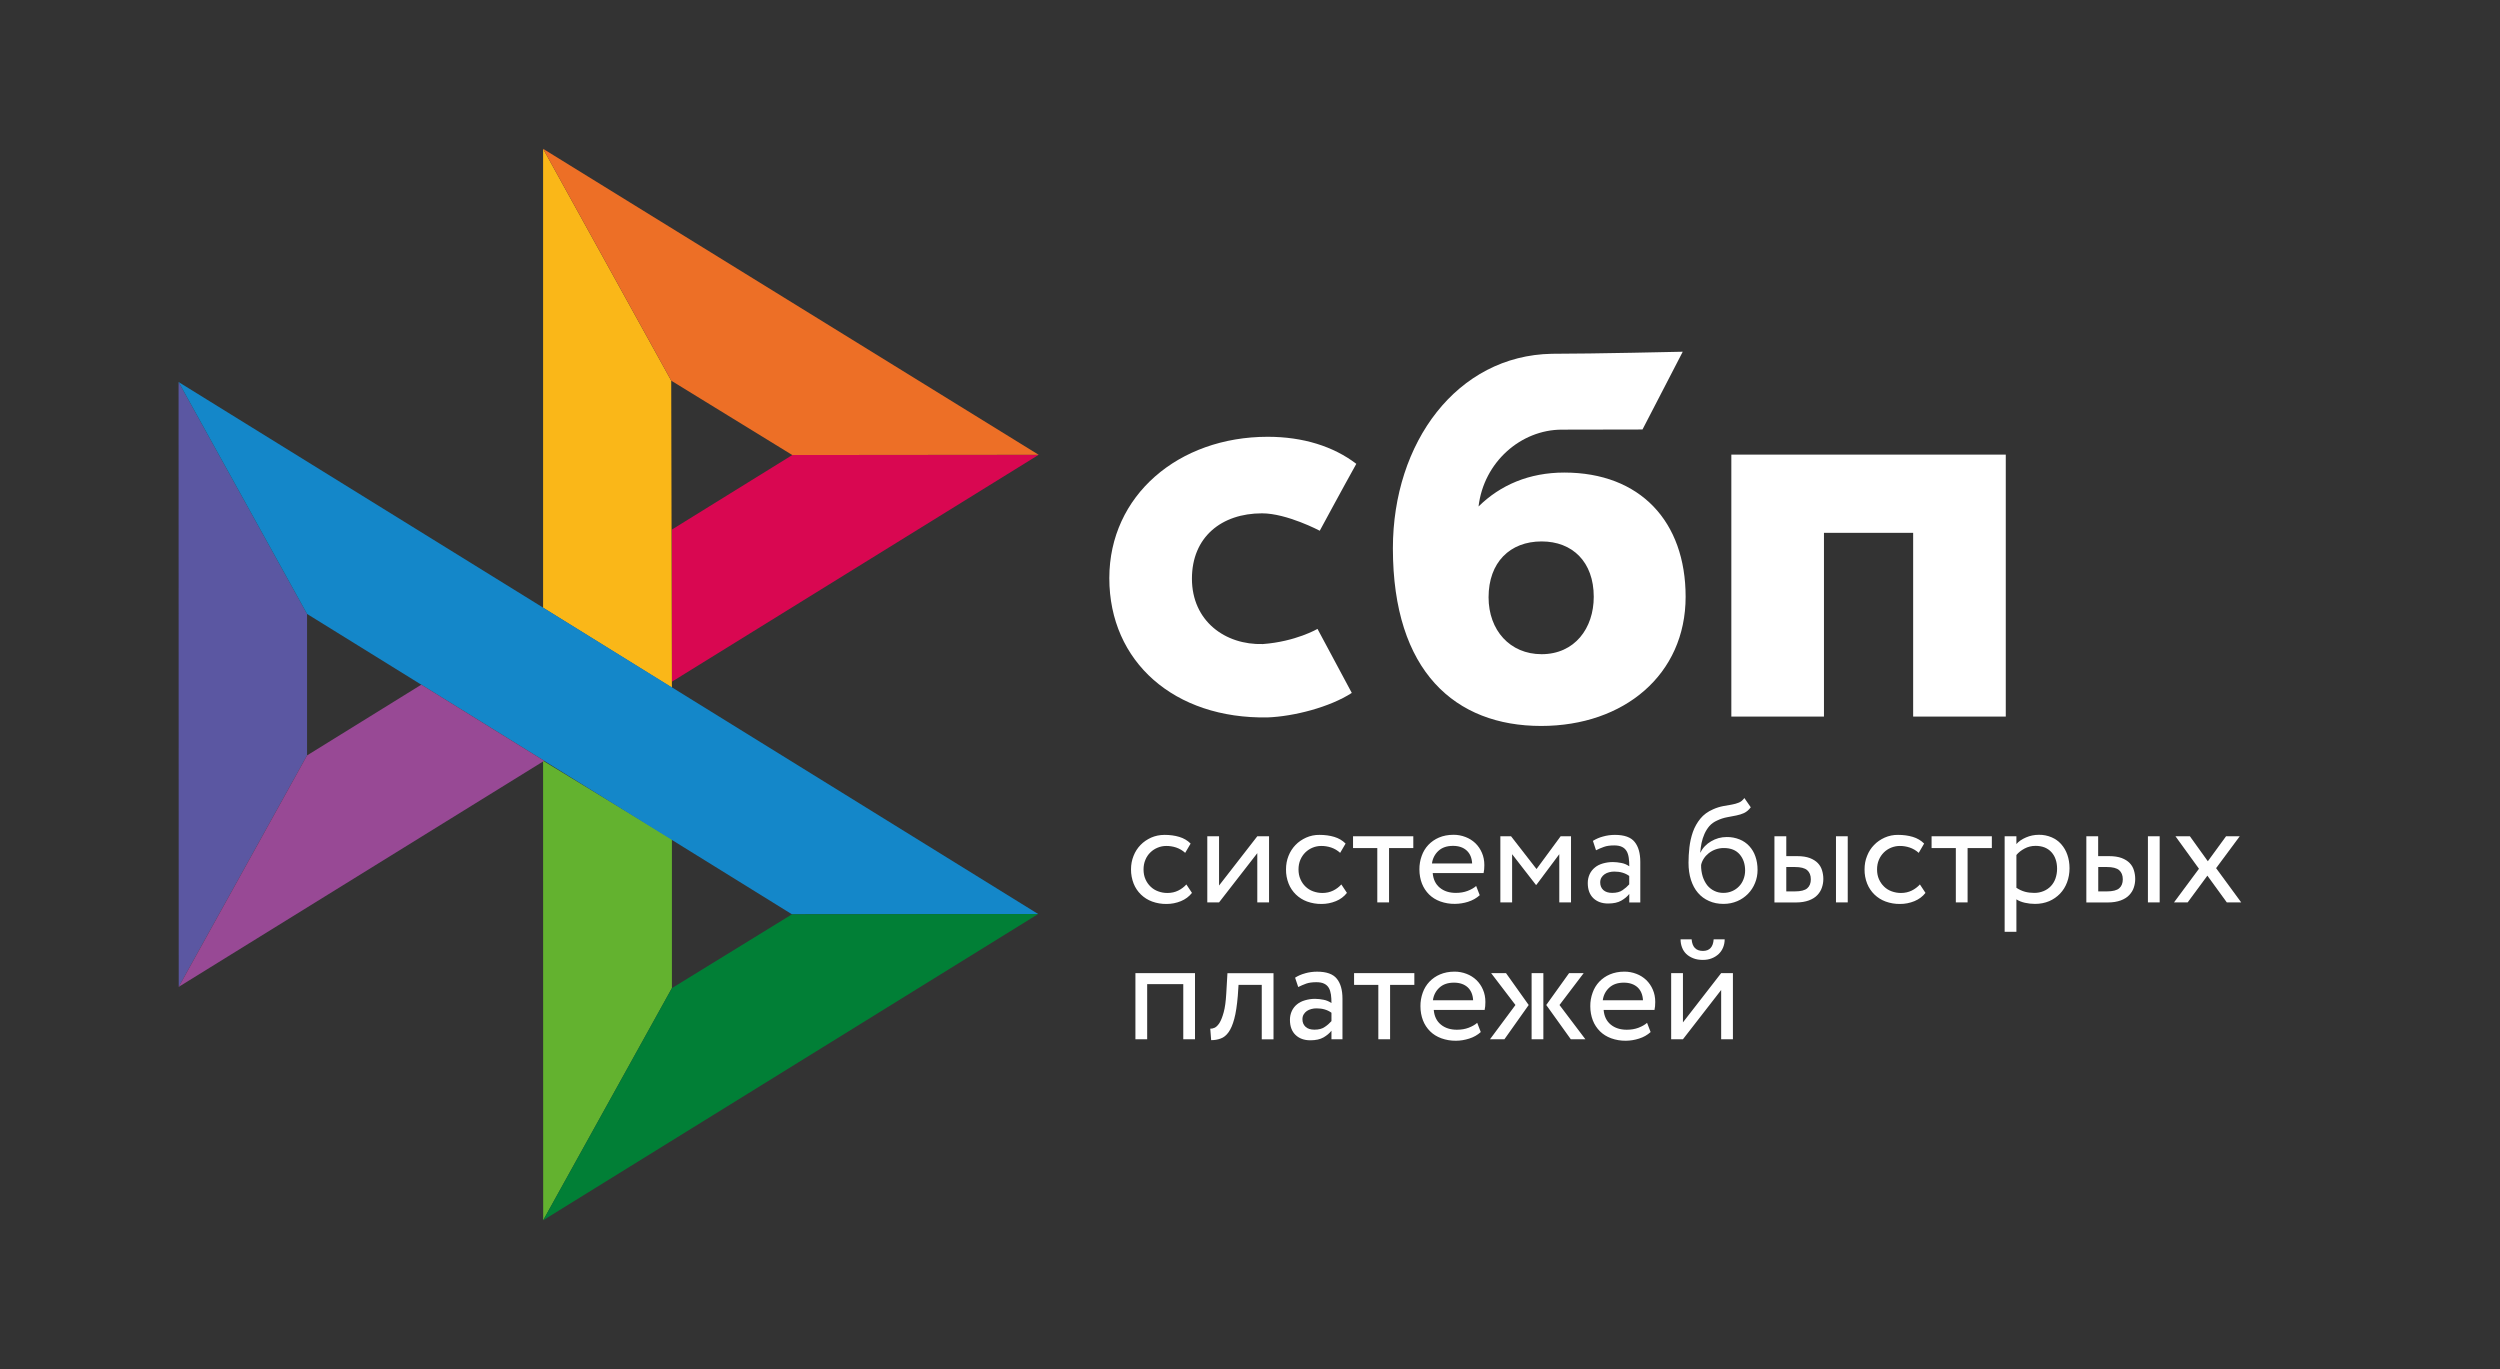 <svg width="84" height="46" viewBox="0 0 84 46" fill="none" xmlns="http://www.w3.org/2000/svg">
<rect x="0" y="0" width="84" height="46" fill="#333333" stroke="none"/>
<path d="M67.394 15.276V24.077H64.282V17.903H61.285V24.077H58.173V15.275H67.394V15.276Z" fill="white"/>
<path fill-rule="evenodd" clip-rule="evenodd" d="M51.782 24.392C54.568 24.392 56.637 22.667 56.637 20.052C56.637 17.521 55.11 15.878 52.559 15.878C51.382 15.878 50.411 16.296 49.679 17.018C49.854 15.526 51.103 14.436 52.479 14.436C52.797 14.436 55.188 14.431 55.188 14.431L56.54 11.818C56.54 11.818 53.538 11.887 52.143 11.887C48.955 11.944 46.801 14.87 46.801 18.424C46.801 22.565 48.901 24.392 51.782 24.392ZM51.799 18.192C52.833 18.192 53.55 18.878 53.55 20.052C53.55 21.108 52.913 21.979 51.799 21.981C50.733 21.981 50.016 21.174 50.016 20.07C50.016 18.896 50.733 18.192 51.799 18.192V18.192Z" fill="white"/>
<path d="M44.268 21.131C44.268 21.131 43.533 21.559 42.435 21.64C41.173 21.677 40.049 20.873 40.049 19.442C40.049 18.047 41.041 17.248 42.404 17.248C43.239 17.248 44.344 17.833 44.344 17.833C44.344 17.833 45.153 16.334 45.572 15.585C44.804 14.998 43.783 14.676 42.595 14.676C39.596 14.676 37.273 16.65 37.273 19.425C37.273 22.235 39.456 24.163 42.595 24.105C43.472 24.072 44.682 23.761 45.42 23.282L44.268 21.131Z" fill="white"/>
<path d="M6 12.836L10.317 20.628V25.382L6.005 33.159L6 12.836Z" fill="#5B57A2"/>
<path d="M22.576 17.793L26.621 15.289L34.9 15.281L22.576 22.905V17.793Z" fill="#D90751"/>
<path d="M22.553 12.79L22.576 23.107L18.248 20.422V5L22.553 12.79H22.553Z" fill="#FAB718"/>
<path d="M34.9 15.281L26.621 15.289L22.553 12.79L18.248 5L34.899 15.281H34.9Z" fill="#ED6F26"/>
<path d="M22.576 33.202V28.197L18.248 25.562L18.251 41L22.576 33.202Z" fill="#63B22F"/>
<path d="M26.611 30.721L10.317 20.628L6 12.836L34.882 30.711L26.61 30.721H26.611Z" fill="#1487C9"/>
<path d="M18.251 41L22.575 33.202L26.61 30.721L34.882 30.711L18.251 41Z" fill="#017F36"/>
<path d="M6.005 33.159L18.284 25.563L14.156 23.005L10.317 25.382L6.005 33.159Z" fill="#984995"/>
<path d="M40.05 30.001C39.955 30.123 39.83 30.216 39.68 30.278C39.526 30.341 39.361 30.374 39.195 30.373C39.03 30.375 38.865 30.348 38.71 30.291C38.57 30.24 38.443 30.16 38.335 30.056C38.229 29.953 38.145 29.828 38.09 29.689C38.031 29.537 38.001 29.375 38.002 29.212C38.002 29.05 38.03 28.9 38.087 28.758C38.142 28.616 38.222 28.494 38.322 28.391C38.423 28.286 38.543 28.206 38.678 28.144C38.815 28.084 38.965 28.052 39.13 28.052C39.308 28.052 39.472 28.074 39.622 28.119C39.773 28.164 39.9 28.239 40.005 28.344L39.822 28.656C39.734 28.575 39.63 28.514 39.517 28.476C39.41 28.441 39.298 28.423 39.185 28.424C39.085 28.424 38.99 28.443 38.898 28.481C38.807 28.518 38.723 28.572 38.653 28.641C38.58 28.711 38.523 28.796 38.485 28.89C38.443 28.988 38.423 29.095 38.423 29.215C38.423 29.337 38.445 29.447 38.487 29.542C38.53 29.639 38.587 29.722 38.66 29.791C38.732 29.861 38.817 29.914 38.915 29.949C39.013 29.986 39.115 30.004 39.225 30.004C39.36 30.004 39.483 29.976 39.587 29.924C39.691 29.873 39.785 29.803 39.862 29.717L40.05 30.001ZM40.565 30.32V28.099H40.96V29.754L42.245 28.099H42.64V30.321H42.245V28.666L40.96 30.321H40.565V30.32ZM45.257 30.001C45.16 30.125 45.032 30.22 44.887 30.278C44.733 30.341 44.568 30.374 44.402 30.373C44.237 30.375 44.073 30.347 43.917 30.291C43.778 30.24 43.65 30.16 43.542 30.056C43.436 29.953 43.352 29.828 43.297 29.689C43.237 29.537 43.208 29.375 43.21 29.212C43.21 29.05 43.237 28.9 43.294 28.758C43.35 28.616 43.43 28.494 43.529 28.391C43.63 28.286 43.75 28.206 43.885 28.144C44.027 28.081 44.181 28.049 44.337 28.052C44.515 28.052 44.679 28.074 44.83 28.119C44.98 28.164 45.107 28.239 45.212 28.344L45.029 28.656C44.941 28.575 44.838 28.514 44.725 28.476C44.617 28.441 44.505 28.423 44.392 28.424C44.194 28.424 44.003 28.502 43.86 28.641C43.788 28.712 43.731 28.797 43.692 28.89C43.65 28.988 43.63 29.095 43.63 29.215C43.63 29.337 43.652 29.447 43.695 29.542C43.737 29.639 43.794 29.722 43.867 29.791C43.94 29.861 44.025 29.914 44.122 29.949C44.22 29.984 44.322 30.004 44.432 30.004C44.567 30.004 44.687 29.976 44.794 29.924C44.898 29.873 44.992 29.803 45.069 29.717L45.257 30.001ZM45.46 28.099H47.487V28.494H46.672V30.32H46.277V28.494H45.462V28.099H45.46Z" fill="white"/>
<path fill-rule="evenodd" clip-rule="evenodd" d="M49.332 30.298C49.482 30.251 49.609 30.178 49.719 30.079L49.599 29.769C49.527 29.834 49.429 29.889 49.312 29.934C49.194 29.979 49.062 30.001 48.917 30.001C48.699 30.001 48.519 29.944 48.377 29.827C48.234 29.709 48.157 29.545 48.139 29.335H49.849C49.867 29.257 49.874 29.17 49.874 29.068C49.874 28.915 49.847 28.778 49.792 28.653C49.741 28.532 49.666 28.422 49.572 28.331C49.477 28.241 49.364 28.17 49.242 28.124C49.114 28.074 48.977 28.048 48.839 28.049C48.654 28.049 48.492 28.081 48.349 28.142C48.215 28.199 48.093 28.283 47.992 28.389C47.893 28.494 47.818 28.619 47.77 28.756C47.717 28.901 47.691 29.055 47.692 29.21C47.692 29.385 47.722 29.544 47.777 29.687C47.831 29.825 47.912 29.95 48.017 30.054C48.12 30.156 48.244 30.233 48.392 30.288C48.55 30.345 48.717 30.373 48.885 30.37C49.036 30.369 49.187 30.345 49.332 30.299V30.298ZM48.332 28.588C48.454 28.476 48.617 28.421 48.822 28.421C49.014 28.421 49.169 28.474 49.282 28.579C49.395 28.683 49.454 28.828 49.464 29.013H48.114C48.134 28.849 48.211 28.699 48.332 28.588V28.588Z" fill="white"/>
<path d="M50.412 28.099H50.772L51.627 29.2L52.437 28.099H52.786V30.321H52.392V28.701L51.622 29.732H51.607L50.807 28.701V30.321H50.412V28.099Z" fill="white"/>
<path fill-rule="evenodd" clip-rule="evenodd" d="M53.861 28.107C53.742 28.138 53.627 28.188 53.522 28.253L53.626 28.569C53.716 28.523 53.806 28.486 53.896 28.454C53.986 28.421 54.101 28.406 54.239 28.406C54.349 28.406 54.437 28.424 54.504 28.458C54.571 28.491 54.621 28.541 54.656 28.601C54.691 28.661 54.714 28.736 54.726 28.823C54.739 28.91 54.744 29.005 54.744 29.108C54.663 29.051 54.571 29.012 54.474 28.995C54.38 28.976 54.285 28.966 54.189 28.965C54.071 28.965 53.962 28.983 53.856 29.012C53.752 29.043 53.661 29.087 53.589 29.148C53.515 29.207 53.455 29.283 53.414 29.369C53.37 29.464 53.348 29.567 53.349 29.672C53.349 29.889 53.412 30.059 53.536 30.179C53.661 30.298 53.826 30.358 54.031 30.358C54.216 30.358 54.364 30.326 54.476 30.261C54.589 30.196 54.679 30.121 54.744 30.036V30.323H55.114V28.96C55.114 28.671 55.051 28.446 54.924 28.289C54.799 28.131 54.576 28.052 54.261 28.052C54.121 28.052 53.989 28.071 53.861 28.107V28.107ZM54.522 29.907C54.432 29.971 54.314 30.001 54.169 30.001C54.042 30.001 53.942 29.969 53.872 29.906C53.802 29.841 53.767 29.756 53.767 29.651C53.767 29.589 53.779 29.537 53.807 29.489C53.834 29.442 53.872 29.405 53.914 29.375C53.961 29.343 54.012 29.32 54.067 29.307C54.124 29.292 54.182 29.285 54.242 29.285C54.437 29.285 54.604 29.332 54.742 29.432V29.714C54.677 29.787 54.603 29.852 54.522 29.906V29.907ZM58.601 27.317C58.681 27.28 58.756 27.218 58.826 27.125L58.611 26.814C58.556 26.889 58.494 26.941 58.424 26.968C58.349 26.998 58.273 27.019 58.194 27.033L58.119 27.047C58.054 27.058 57.984 27.071 57.909 27.083C57.788 27.106 57.671 27.142 57.559 27.193C57.381 27.27 57.239 27.375 57.132 27.507C57.024 27.64 56.939 27.789 56.881 27.954C56.823 28.122 56.784 28.295 56.764 28.471C56.744 28.651 56.734 28.823 56.734 28.988C56.734 29.2 56.761 29.392 56.816 29.564C56.872 29.737 56.949 29.881 57.051 29.999C57.154 30.119 57.276 30.209 57.422 30.273C57.566 30.338 57.729 30.371 57.911 30.371C58.079 30.371 58.234 30.338 58.374 30.278C58.509 30.221 58.631 30.137 58.734 30.031C58.834 29.929 58.914 29.806 58.969 29.669C59.026 29.532 59.054 29.384 59.054 29.23C59.054 29.063 59.029 28.91 58.981 28.776C58.938 28.647 58.868 28.529 58.776 28.429C58.685 28.33 58.573 28.253 58.449 28.204C58.312 28.149 58.166 28.122 58.019 28.124C57.924 28.124 57.831 28.137 57.741 28.161C57.654 28.186 57.57 28.222 57.491 28.269C57.415 28.313 57.345 28.367 57.284 28.431C57.224 28.494 57.174 28.563 57.139 28.643H57.129C57.137 28.541 57.149 28.436 57.171 28.329C57.194 28.221 57.226 28.119 57.269 28.022C57.312 27.924 57.367 27.837 57.434 27.757C57.506 27.676 57.595 27.613 57.694 27.57C57.803 27.517 57.918 27.48 58.036 27.458L58.115 27.443C58.193 27.429 58.267 27.415 58.339 27.4C58.434 27.38 58.521 27.355 58.601 27.318V27.317ZM57.211 29.452C57.173 29.326 57.154 29.195 57.157 29.063C57.173 28.987 57.204 28.915 57.246 28.851C57.289 28.783 57.344 28.723 57.409 28.671C57.556 28.554 57.737 28.492 57.924 28.494C58.156 28.494 58.331 28.566 58.454 28.708C58.577 28.853 58.636 29.033 58.636 29.25C58.636 29.357 58.616 29.455 58.581 29.544C58.548 29.633 58.497 29.714 58.431 29.782C58.366 29.85 58.288 29.904 58.202 29.941C58.112 29.981 58.014 30.001 57.904 30.001C57.794 30.001 57.694 29.979 57.602 29.934C57.51 29.89 57.428 29.826 57.364 29.747C57.296 29.658 57.245 29.558 57.211 29.452V29.452ZM62.084 28.099H61.689V30.321H62.084V28.099ZM59.624 28.099H60.019V28.766H60.384C60.556 28.766 60.696 28.788 60.809 28.83C60.921 28.873 61.011 28.93 61.079 29C61.146 29.07 61.194 29.153 61.221 29.245C61.249 29.337 61.264 29.432 61.264 29.532C61.264 29.632 61.249 29.727 61.216 29.822C61.186 29.916 61.134 29.999 61.064 30.074C60.994 30.149 60.899 30.209 60.779 30.254C60.659 30.298 60.514 30.323 60.339 30.323H59.621V28.099H59.624ZM60.019 29.137V29.951H60.306C60.504 29.951 60.644 29.916 60.724 29.846C60.804 29.776 60.844 29.677 60.844 29.544C60.844 29.409 60.801 29.307 60.721 29.237C60.639 29.167 60.501 29.132 60.311 29.132H60.019V29.137Z" fill="white"/>
<path d="M64.696 30.001C64.601 30.123 64.476 30.216 64.326 30.278C64.172 30.341 64.007 30.374 63.841 30.373C63.676 30.375 63.511 30.348 63.356 30.291C63.216 30.24 63.089 30.16 62.981 30.056C62.875 29.953 62.791 29.827 62.736 29.689C62.676 29.537 62.647 29.375 62.649 29.212C62.649 29.05 62.676 28.9 62.734 28.758C62.789 28.616 62.868 28.494 62.969 28.391C63.069 28.286 63.188 28.206 63.324 28.144C63.466 28.081 63.62 28.049 63.776 28.052C63.953 28.052 64.118 28.074 64.269 28.119C64.419 28.164 64.546 28.239 64.651 28.344L64.469 28.656C64.38 28.575 64.276 28.514 64.163 28.476C64.056 28.441 63.944 28.423 63.831 28.424C63.731 28.424 63.636 28.444 63.543 28.481C63.453 28.518 63.369 28.572 63.299 28.641C63.227 28.712 63.17 28.797 63.131 28.89C63.089 28.988 63.069 29.095 63.069 29.215C63.069 29.337 63.091 29.447 63.133 29.542C63.176 29.639 63.234 29.722 63.306 29.791C63.379 29.862 63.464 29.914 63.561 29.949C63.659 29.984 63.761 30.004 63.871 30.004C64.006 30.004 64.126 29.976 64.234 29.924C64.337 29.873 64.431 29.803 64.509 29.717L64.696 30.001ZM64.898 28.099H66.926V28.494H66.111V30.321H65.716V28.494H64.901V28.099H64.898Z" fill="white"/>
<path fill-rule="evenodd" clip-rule="evenodd" d="M67.751 28.099H67.356V31.309H67.751V30.218C67.831 30.271 67.926 30.308 68.036 30.333C68.146 30.358 68.261 30.371 68.378 30.371C68.553 30.371 68.711 30.338 68.853 30.279C68.99 30.22 69.114 30.134 69.218 30.026C69.32 29.919 69.398 29.794 69.453 29.647C69.508 29.5 69.536 29.342 69.536 29.175C69.536 29.01 69.511 28.858 69.463 28.721C69.418 28.59 69.349 28.47 69.258 28.366C69.169 28.265 69.059 28.186 68.936 28.134C68.801 28.076 68.655 28.047 68.508 28.049C68.353 28.049 68.208 28.079 68.071 28.139C67.933 28.199 67.826 28.271 67.751 28.361V28.099ZM68.026 28.511C68.138 28.451 68.261 28.421 68.393 28.421C68.508 28.421 68.611 28.439 68.704 28.476C68.793 28.514 68.868 28.566 68.931 28.636C68.993 28.706 69.041 28.786 69.071 28.881C69.103 28.975 69.118 29.078 69.118 29.19C69.118 29.31 69.098 29.417 69.064 29.517C69.031 29.612 68.979 29.699 68.911 29.772C68.843 29.844 68.76 29.901 68.668 29.939C68.566 29.982 68.457 30.003 68.346 30.001C68.239 30.001 68.138 29.989 68.043 29.964C67.939 29.936 67.841 29.89 67.751 29.829V28.728C67.821 28.643 67.914 28.571 68.026 28.511V28.511ZM72.565 28.099H72.17V30.321H72.565V28.099ZM70.103 28.099H70.498V28.766H70.863C71.035 28.766 71.175 28.788 71.288 28.83C71.401 28.873 71.491 28.93 71.558 29C71.626 29.07 71.673 29.153 71.7 29.245C71.728 29.337 71.743 29.432 71.743 29.532C71.743 29.632 71.728 29.727 71.696 29.822C71.666 29.916 71.613 29.999 71.543 30.074C71.473 30.149 71.378 30.209 71.258 30.254C71.138 30.298 70.993 30.323 70.818 30.323H70.101V28.099H70.103ZM70.501 29.137V29.951H70.788C70.986 29.951 71.126 29.916 71.206 29.846C71.286 29.776 71.326 29.677 71.326 29.544C71.326 29.409 71.283 29.307 71.203 29.237C71.121 29.167 70.983 29.132 70.793 29.132H70.501V29.137Z" fill="white"/>
<path d="M74.461 29.17L75.305 30.321H74.821L74.168 29.422L73.505 30.321H73.046L73.885 29.19L73.096 28.099H73.581L74.183 28.938L74.795 28.099H75.255L74.461 29.17ZM39.758 33.067H38.545V34.919H38.15V32.697H40.152V34.919H39.758V33.067ZM42.395 33.092H41.615L41.59 33.466C41.562 33.783 41.525 34.038 41.472 34.232C41.42 34.427 41.355 34.577 41.28 34.682C41.205 34.787 41.117 34.859 41.017 34.894C40.914 34.932 40.805 34.95 40.695 34.949L40.665 34.564C40.707 34.567 40.757 34.557 40.812 34.532C40.867 34.507 40.922 34.452 40.975 34.37C41.027 34.285 41.075 34.165 41.117 34.01C41.16 33.853 41.187 33.648 41.202 33.391L41.242 32.7H42.79V34.921H42.395V33.091V33.092Z" fill="white"/>
<path fill-rule="evenodd" clip-rule="evenodd" d="M43.855 32.703C43.727 32.737 43.612 32.787 43.515 32.85L43.62 33.164C43.71 33.119 43.8 33.082 43.889 33.049C43.98 33.017 44.095 33.002 44.232 33.002C44.342 33.002 44.43 33.019 44.497 33.054C44.565 33.087 44.615 33.137 44.65 33.197C44.684 33.257 44.707 33.332 44.72 33.419C44.732 33.506 44.737 33.601 44.737 33.703C44.656 33.647 44.564 33.608 44.467 33.591C44.373 33.572 44.278 33.562 44.182 33.561C44.065 33.561 43.955 33.579 43.85 33.609C43.745 33.639 43.655 33.684 43.582 33.744C43.508 33.803 43.448 33.879 43.407 33.966C43.363 34.06 43.341 34.163 43.342 34.268C43.342 34.485 43.405 34.655 43.53 34.774C43.655 34.894 43.82 34.954 44.025 34.954C44.21 34.954 44.357 34.922 44.47 34.857C44.582 34.792 44.672 34.717 44.737 34.632V34.919H45.107V33.556C45.107 33.267 45.045 33.042 44.917 32.885C44.792 32.727 44.569 32.648 44.255 32.648C44.12 32.648 43.985 32.666 43.855 32.702V32.703ZM44.517 34.502C44.428 34.567 44.31 34.597 44.165 34.597C44.035 34.597 43.937 34.565 43.868 34.502C43.797 34.437 43.762 34.352 43.762 34.248C43.762 34.185 43.775 34.133 43.803 34.085C43.83 34.038 43.868 34 43.91 33.97C43.953 33.94 44.005 33.918 44.062 33.903C44.12 33.888 44.178 33.88 44.237 33.881C44.432 33.881 44.6 33.928 44.737 34.028V34.31C44.672 34.383 44.599 34.448 44.517 34.502V34.502Z" fill="white"/>
<path d="M45.494 32.697H47.522V33.092H46.707V34.919H46.312V33.092H45.497V32.697H45.494Z" fill="white"/>
<path fill-rule="evenodd" clip-rule="evenodd" d="M49.367 34.896C49.517 34.849 49.644 34.776 49.754 34.677L49.634 34.367C49.562 34.432 49.464 34.487 49.347 34.532C49.229 34.577 49.097 34.599 48.952 34.599C48.734 34.599 48.554 34.542 48.412 34.425C48.269 34.307 48.192 34.143 48.174 33.933H49.884C49.902 33.856 49.909 33.768 49.909 33.666C49.909 33.514 49.882 33.376 49.827 33.251C49.776 33.13 49.701 33.021 49.607 32.929C49.512 32.839 49.399 32.768 49.277 32.722C49.148 32.672 49.012 32.647 48.874 32.647C48.689 32.647 48.527 32.68 48.385 32.74C48.25 32.797 48.128 32.881 48.027 32.987C47.928 33.092 47.852 33.217 47.804 33.354C47.752 33.499 47.725 33.653 47.727 33.808C47.727 33.983 47.757 34.142 47.812 34.285C47.867 34.427 47.949 34.55 48.052 34.652C48.154 34.754 48.279 34.831 48.427 34.886C48.585 34.943 48.752 34.971 48.919 34.969C49.067 34.969 49.217 34.944 49.367 34.896V34.896ZM48.365 33.184C48.487 33.072 48.649 33.017 48.854 33.017C49.05 33.017 49.202 33.072 49.315 33.174C49.427 33.279 49.487 33.424 49.497 33.608H48.147C48.166 33.445 48.243 33.294 48.365 33.184V33.184ZM50.102 32.697H50.602L51.364 33.768L50.549 34.919H50.064L50.919 33.768L50.102 32.697V32.697ZM51.462 32.697H51.857V34.919H51.462V32.697ZM53.269 34.919L52.399 33.768L53.212 32.697H52.721L51.954 33.768L52.779 34.919H53.269ZM55.074 34.896C55.224 34.849 55.351 34.776 55.461 34.677L55.341 34.367C55.269 34.432 55.171 34.487 55.054 34.532C54.936 34.577 54.804 34.599 54.659 34.599C54.441 34.599 54.261 34.542 54.119 34.425C53.977 34.307 53.899 34.143 53.882 33.933H55.591C55.609 33.856 55.616 33.768 55.616 33.666C55.616 33.514 55.589 33.376 55.534 33.251C55.483 33.13 55.408 33.021 55.314 32.929C55.219 32.839 55.107 32.768 54.984 32.722C54.856 32.672 54.719 32.647 54.581 32.647C54.397 32.647 54.234 32.68 54.092 32.74C53.957 32.797 53.835 32.881 53.734 32.987C53.635 33.092 53.56 33.217 53.512 33.354C53.459 33.499 53.432 33.653 53.434 33.808C53.434 33.983 53.464 34.142 53.519 34.285C53.574 34.427 53.657 34.55 53.759 34.652C53.862 34.754 53.986 34.831 54.134 34.886C54.292 34.943 54.459 34.971 54.627 34.969C54.778 34.968 54.929 34.943 55.074 34.896V34.896ZM54.072 33.184C54.194 33.072 54.357 33.017 54.562 33.017C54.754 33.017 54.909 33.072 55.022 33.174C55.134 33.279 55.194 33.424 55.204 33.608H53.854C53.873 33.445 53.95 33.294 54.072 33.184V33.184ZM57.219 31.951C56.986 31.951 56.859 31.821 56.839 31.561H56.467C56.467 31.661 56.484 31.751 56.517 31.836C56.549 31.921 56.597 31.993 56.659 32.053C56.721 32.113 56.802 32.161 56.894 32.198C56.986 32.235 57.094 32.253 57.216 32.253C57.329 32.253 57.429 32.235 57.519 32.198C57.609 32.163 57.684 32.113 57.749 32.053C57.811 31.993 57.862 31.921 57.896 31.836C57.931 31.751 57.949 31.661 57.949 31.561H57.579C57.562 31.821 57.439 31.951 57.219 31.951V31.951ZM56.151 32.697V34.919H56.547L57.831 33.264V34.919H58.226V32.697H57.831L56.547 34.352V32.697H56.151Z" fill="white"/>
</svg>
